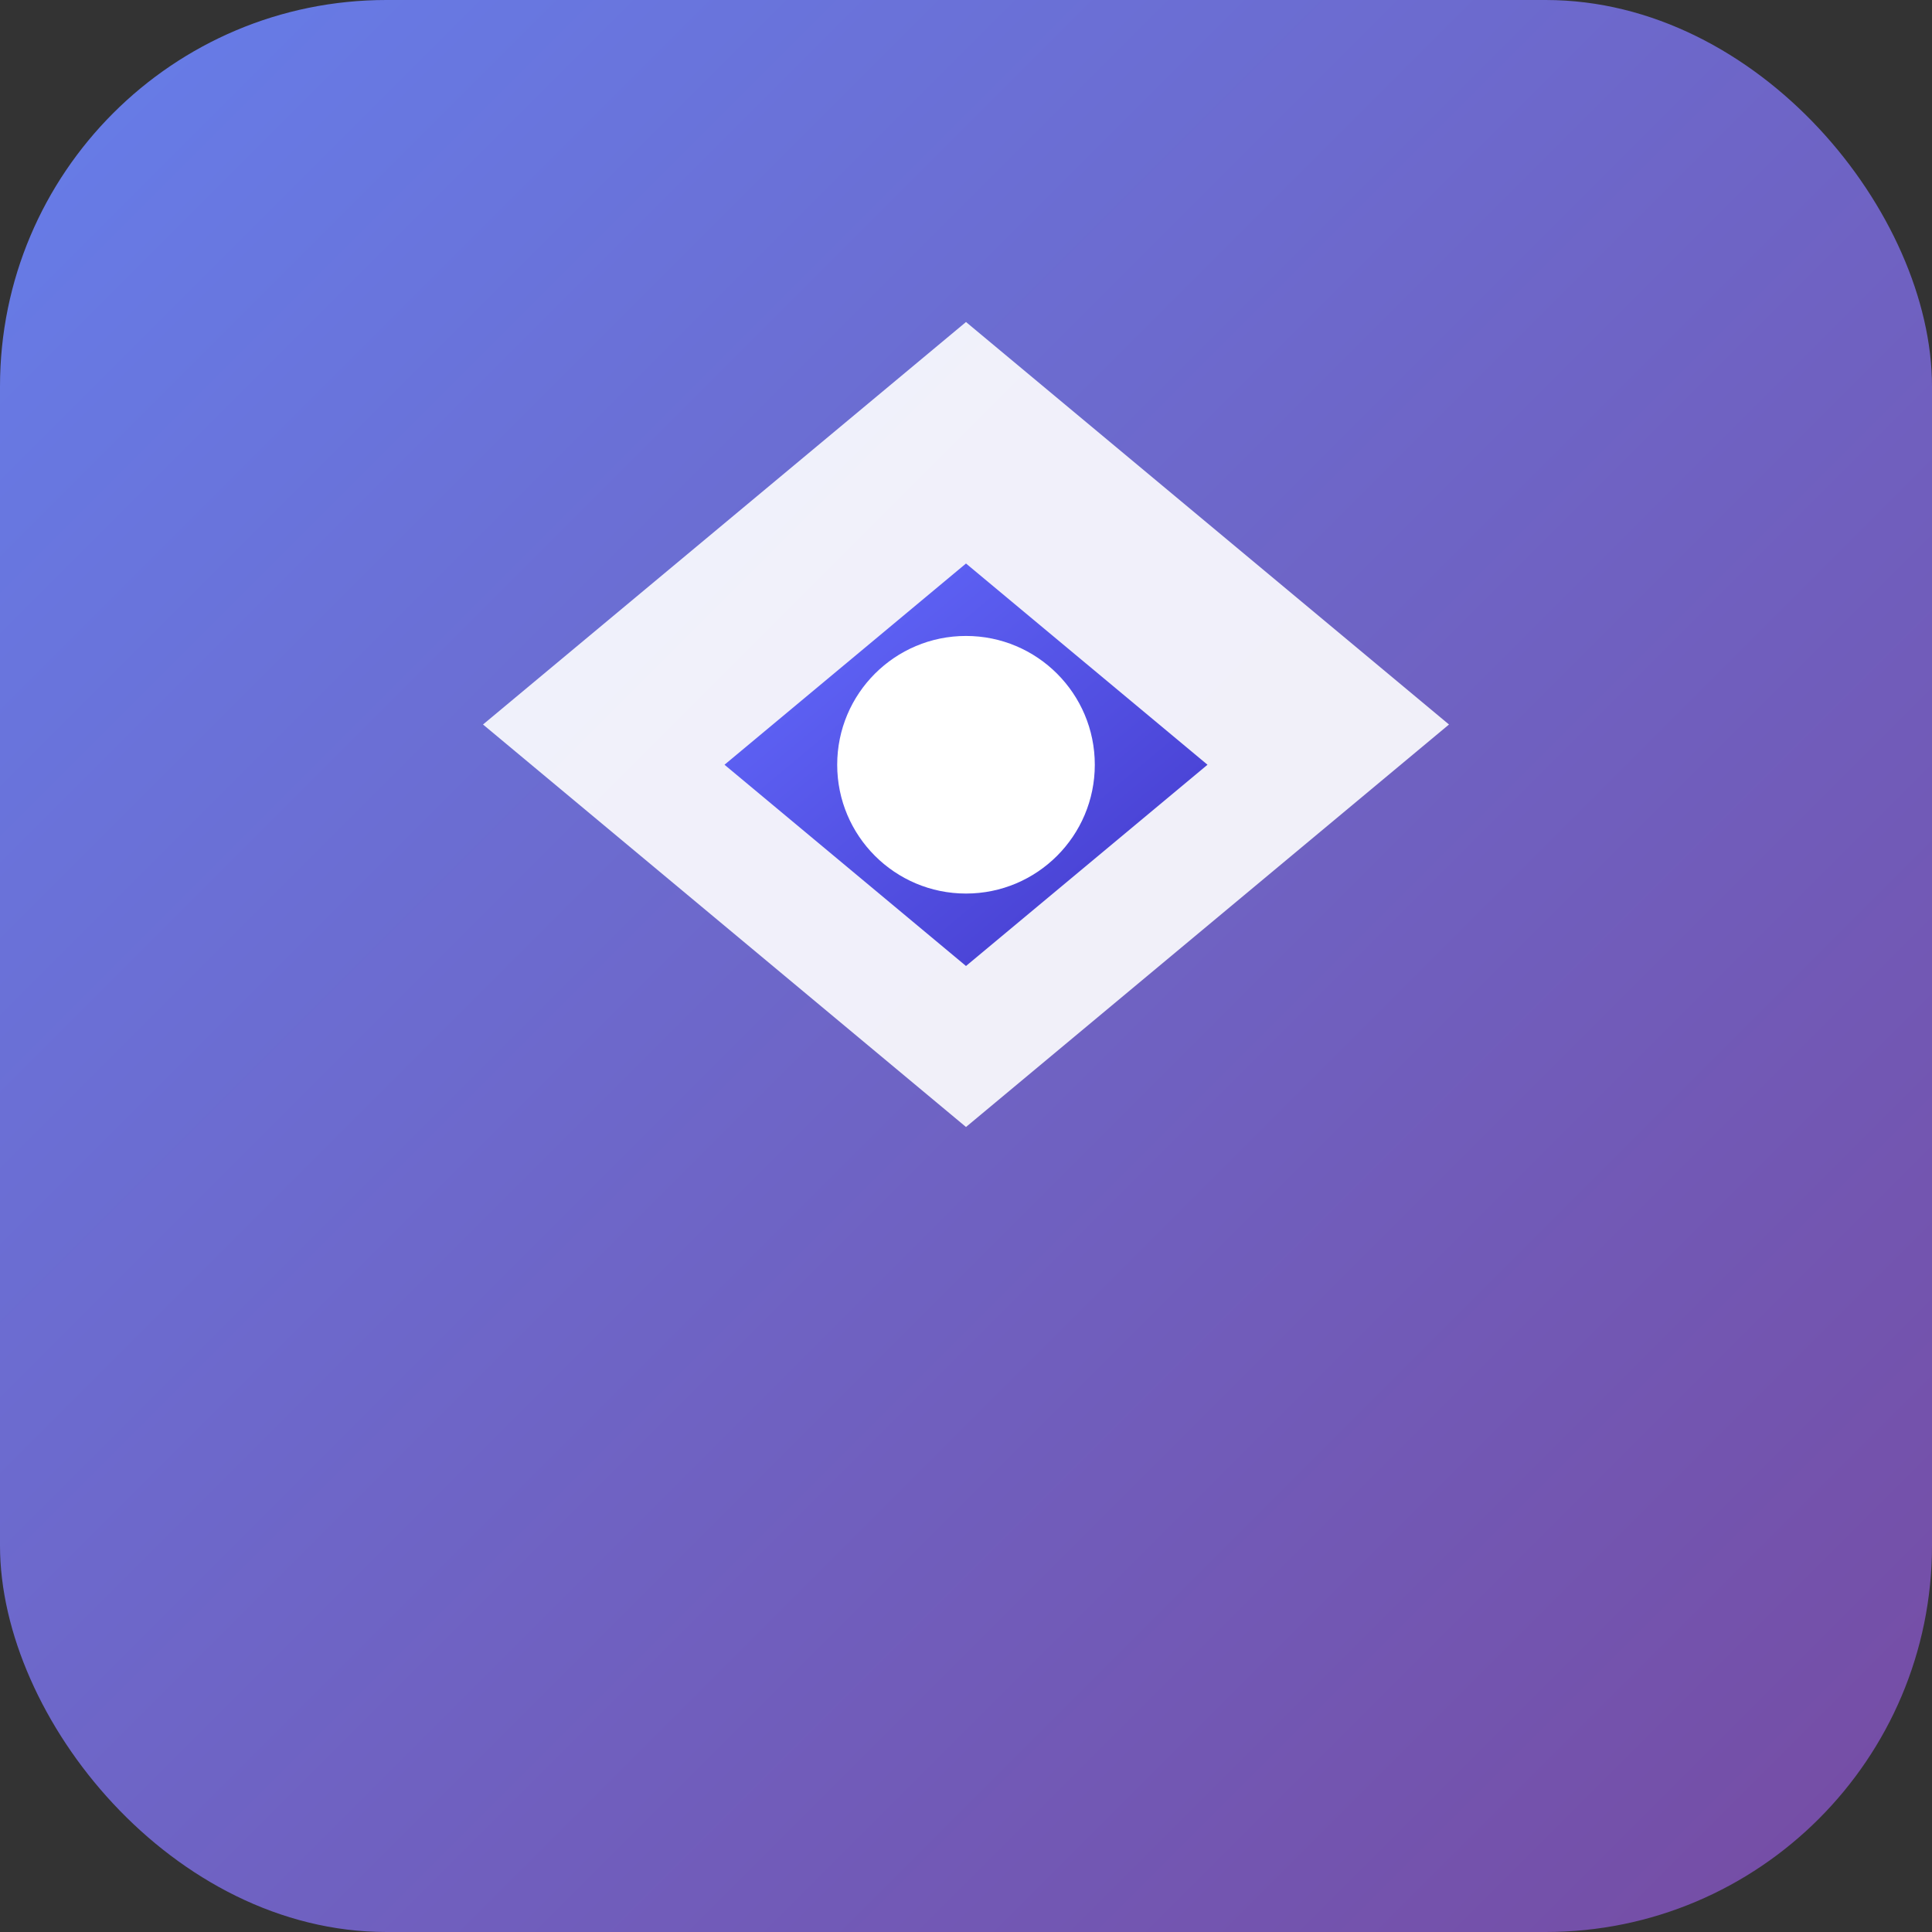 <svg width="120" height="120" viewBox="0 0 120 120" fill="none" xmlns="http://www.w3.org/2000/svg">
  <rect x="0" y="0" width="120" height="120" fill="#333333" stroke="none"/>
  <rect width="120" height="120" rx="24" fill="url(#gradient)"/>
  <path d="M60 20L90 45L60 70L30 45L60 20Z" fill="white" fill-opacity="0.9"/>
  <path d="M60 35L75 47.5L60 60L45 47.5L60 35Z" fill="url(#innerGradient)"/>
  <circle cx="60" cy="47.5" r="8" fill="white"/>
  
  <defs>
    <linearGradient id="gradient" x1="0%" y1="0%" x2="100%" y2="100%">
      <stop offset="0%" style="stop-color:#667eea"/>
      <stop offset="100%" style="stop-color:#764ba2"/>
    </linearGradient>
    <linearGradient id="innerGradient" x1="0%" y1="0%" x2="100%" y2="100%">
      <stop offset="0%" style="stop-color:#646cff"/>
      <stop offset="100%" style="stop-color:#4338ca"/>
    </linearGradient>
  </defs>
</svg>
